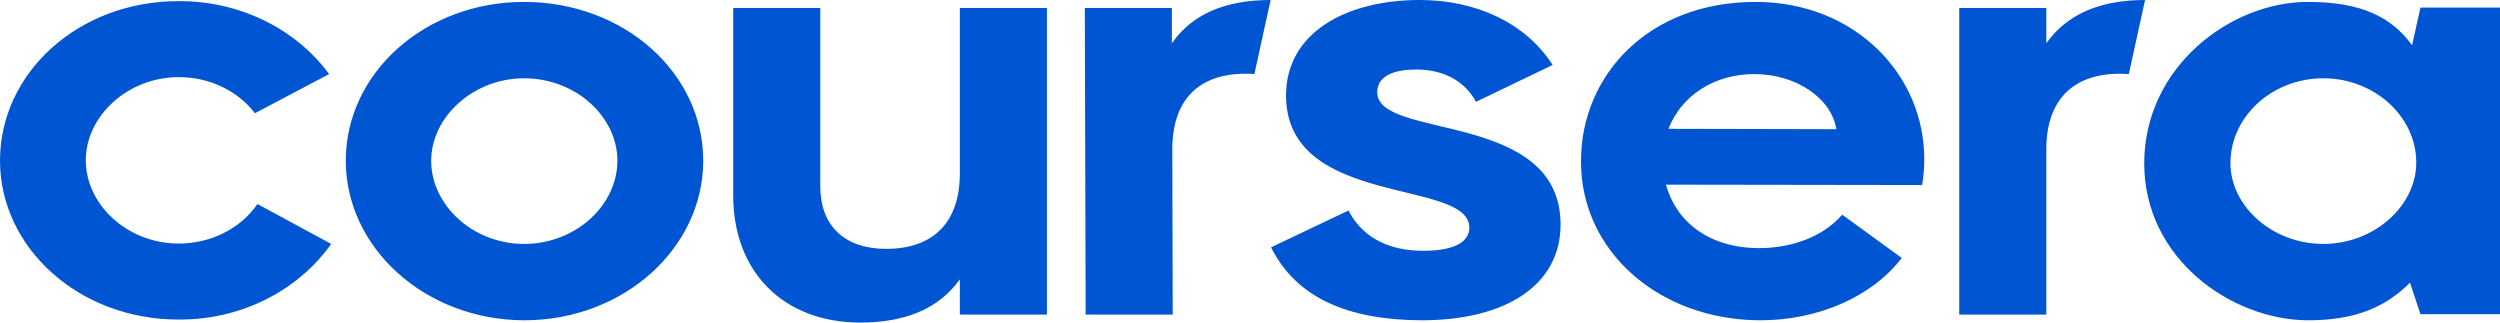 <svg width="93" height="12" viewBox="0 0 93 12" fill="none" xmlns="http://www.w3.org/2000/svg">
<path id="Vector" d="M12.863 5.979C12.863 2.714 15.807 0.071 19.496 0.071C23.215 0.071 26.16 2.714 26.16 5.979C26.16 9.216 23.215 11.915 19.496 11.915C15.807 11.901 12.863 9.216 12.863 5.979ZM22.967 5.979C22.967 4.339 21.417 2.912 19.496 2.912C17.605 2.912 16.04 4.353 16.04 5.979C16.04 7.633 17.59 9.074 19.496 9.074C21.417 9.074 22.967 7.633 22.967 5.979ZM79.765 6.078C79.765 2.502 82.958 0.071 85.856 0.071C87.824 0.071 88.955 0.622 89.73 1.682L90.04 0.283H93V11.689H90.04L89.653 10.516C88.785 11.378 87.7 11.915 85.856 11.915C83.004 11.901 79.765 9.625 79.765 6.078ZM89.885 6.049C89.885 4.325 88.32 2.912 86.429 2.912C84.523 2.912 82.973 4.339 82.973 6.064V6.078C82.973 7.661 84.523 9.074 86.429 9.074C88.32 9.074 89.885 7.661 89.885 6.049ZM76.123 1.611V0.297H72.884V11.703H76.123V5.555C76.123 3.703 77.131 2.742 78.866 2.742C78.975 2.742 79.083 2.756 79.192 2.756L79.796 0C78.107 0 76.883 0.537 76.123 1.611ZM43.594 1.611V0.297H40.355L40.386 11.703H43.625L43.61 5.555C43.61 3.703 44.602 2.742 46.337 2.742C46.446 2.742 46.554 2.742 46.663 2.756L47.267 0C45.562 0 44.338 0.537 43.594 1.611ZM27.276 7.279V0.297H30.514V6.926C30.514 8.396 31.413 9.258 32.963 9.258C34.699 9.258 35.706 8.297 35.706 6.445V0.297H38.945V11.703H35.706V10.389C34.947 11.463 33.707 12 31.987 12C29.089 11.986 27.276 10.064 27.276 7.279ZM58.813 5.993C58.813 2.799 61.323 0.071 65.306 0.071C68.995 0.071 71.598 2.77 71.583 5.951C71.583 6.261 71.552 6.572 71.505 6.883L61.974 6.869C62.346 8.24 63.57 9.23 65.446 9.23C66.577 9.23 67.786 8.848 68.53 7.986L70.746 9.597C69.614 11.067 67.6 11.915 65.477 11.915C61.695 11.901 58.797 9.329 58.813 5.993ZM68.313 4.806C68.127 3.647 66.809 2.756 65.26 2.756C63.756 2.756 62.548 3.562 62.067 4.792L68.313 4.806ZM47.283 9.201L50.165 7.83C50.646 8.777 51.591 9.329 52.939 9.329C54.179 9.329 54.659 8.961 54.659 8.466C54.659 6.629 47.84 7.746 47.84 3.548C47.84 1.23 50.057 0 52.815 0C54.907 0 56.752 0.848 57.759 2.417L54.907 3.788C54.489 3.011 53.699 2.587 52.691 2.587C51.715 2.587 51.234 2.898 51.234 3.435C51.234 5.216 58.053 4.085 58.053 8.353C58.053 10.572 56.07 11.915 52.877 11.915C50.134 11.901 48.228 11.081 47.283 9.201ZM0 5.979C0 2.686 2.945 0.042 6.633 0.042C8.88 0.028 10.988 1.046 12.243 2.756L9.484 4.212C8.834 3.364 7.78 2.869 6.648 2.869C4.758 2.869 3.192 4.311 3.192 5.965C3.192 7.618 4.742 9.06 6.648 9.06C7.842 9.06 8.942 8.509 9.577 7.59L12.32 9.074C11.081 10.827 8.942 11.901 6.664 11.887C2.945 11.901 0 9.216 0 5.979Z" fill="#0056D2"/>
</svg>
